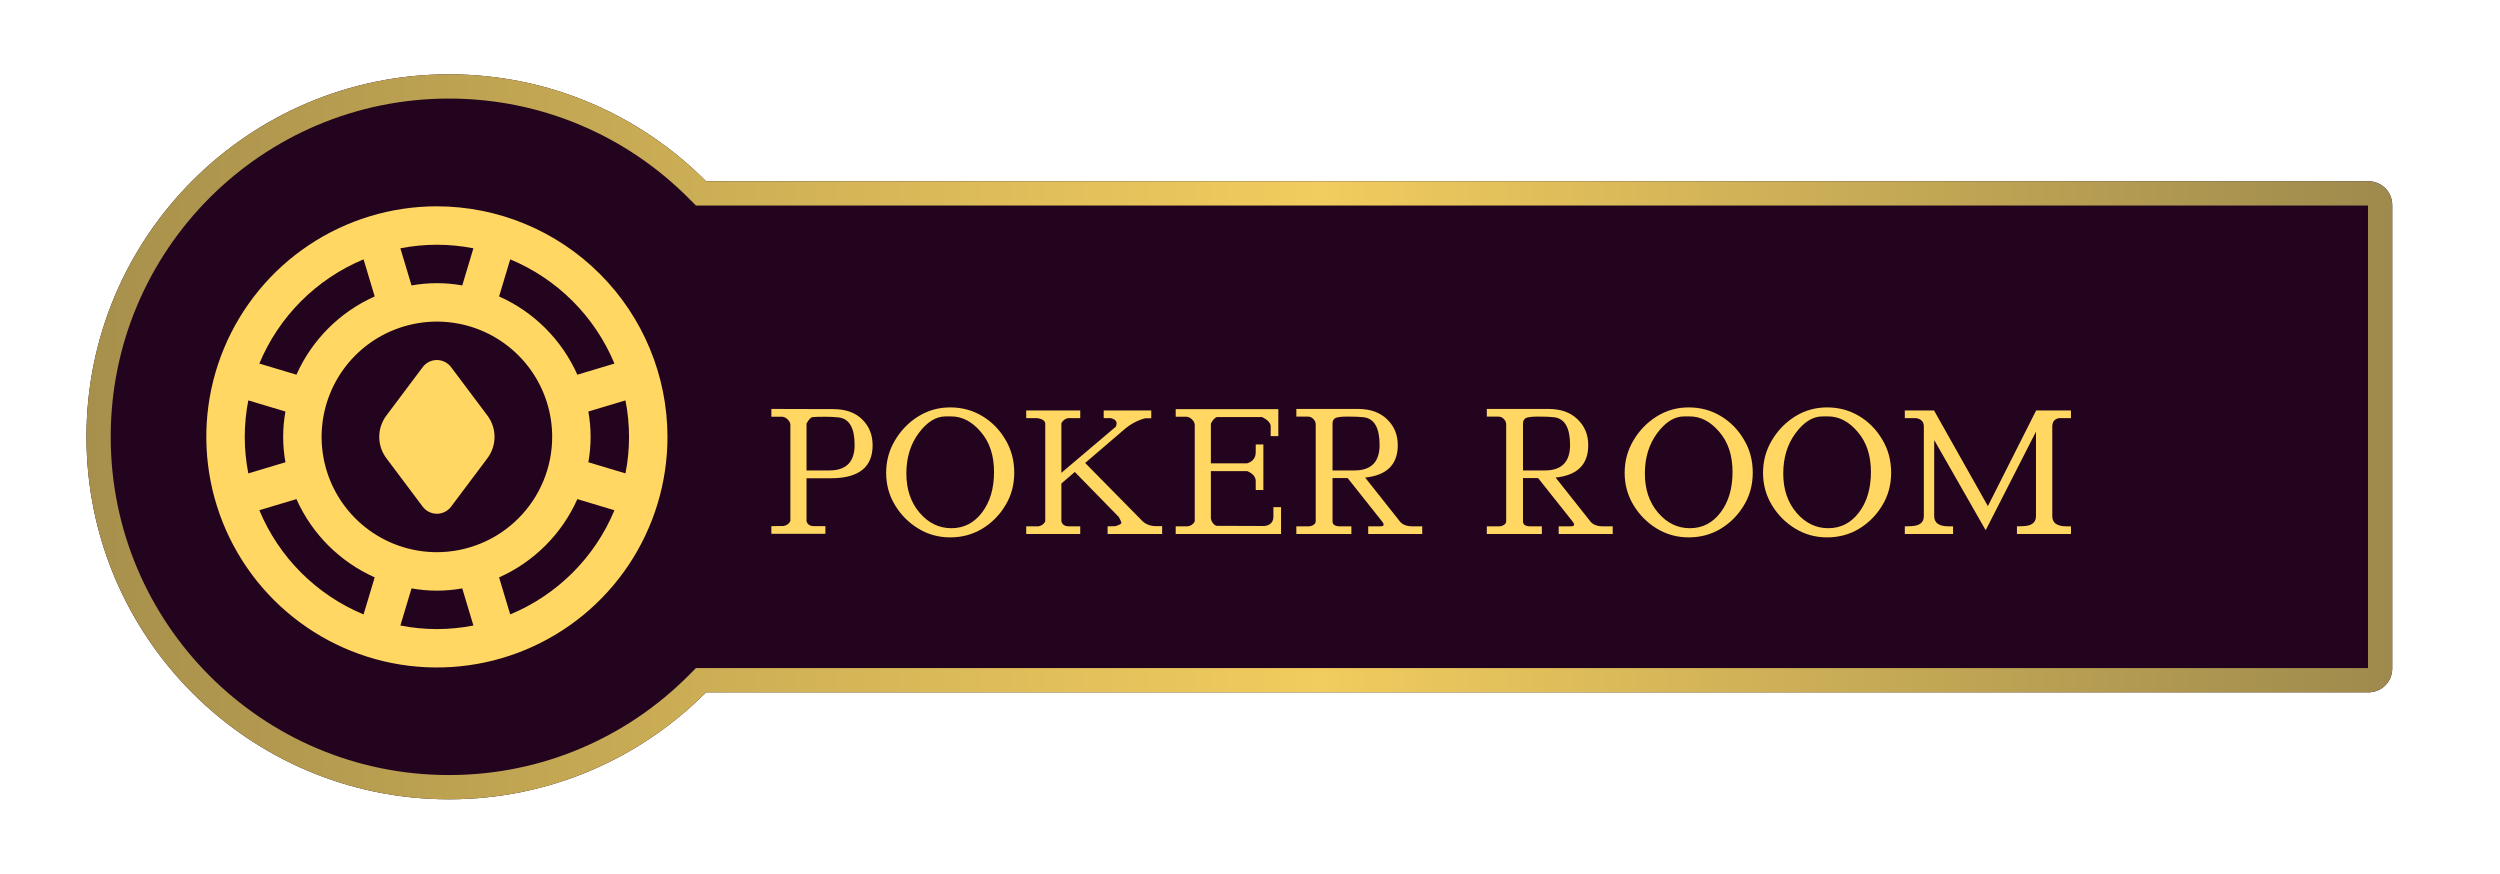 <svg width="206" height="72" viewBox="0 0 206 72" fill="none" xmlns="http://www.w3.org/2000/svg">
<g filter="url(#filter0_d_264_8)">
<path fill-rule="evenodd" clip-rule="evenodd" d="M195.163 57.05H58.177C52.767 62.493 45.275 65.864 36.993 65.864C20.495 65.864 7.122 52.491 7.122 35.993C7.122 19.495 20.495 6.122 36.993 6.122C45.275 6.122 52.767 9.493 58.177 14.936H195.163C196.245 14.936 197.122 15.813 197.122 16.895V55.091C197.122 56.173 196.245 57.05 195.163 57.05Z" fill="#22041E"/>
<path d="M58.177 56.05H57.761L57.468 56.345C52.237 61.607 44.998 64.864 36.993 64.864C21.048 64.864 8.122 51.938 8.122 35.993C8.122 20.048 21.048 7.122 36.993 7.122C44.998 7.122 52.237 10.379 57.468 15.641L57.761 15.936H58.177H195.163C195.693 15.936 196.122 16.365 196.122 16.895V55.091C196.122 55.621 195.693 56.05 195.163 56.05H58.177Z" stroke="url(#paint0_linear_264_8)" stroke-width="2"/>
</g>
<g clip-path="url(#clip0_264_8)">
<path d="M36 17C32.242 17 28.569 18.114 25.444 20.202C22.32 22.29 19.884 25.257 18.446 28.729C17.008 32.201 16.632 36.021 17.365 39.707C18.098 43.392 19.908 46.778 22.565 49.435C25.222 52.092 28.608 53.902 32.293 54.635C35.979 55.368 39.799 54.992 43.271 53.554C46.743 52.116 49.71 49.68 51.798 46.556C53.886 43.431 55 39.758 55 36C54.995 30.963 52.991 26.133 49.429 22.571C45.867 19.009 41.037 17.005 36 17ZM51.833 36C51.831 37.01 51.733 38.017 51.539 39.008L48.48 38.09C48.729 36.708 48.729 35.292 48.48 33.91L51.539 32.992C51.733 33.983 51.831 34.99 51.833 36ZM50.63 29.958L47.574 30.875C46.294 28.003 43.997 25.706 41.125 24.426L42.042 21.37C45.927 22.986 49.014 26.073 50.63 29.958ZM36 45.5C34.121 45.5 32.284 44.943 30.722 43.899C29.16 42.855 27.942 41.371 27.223 39.636C26.504 37.9 26.316 35.989 26.683 34.147C27.049 32.304 27.954 30.611 29.282 29.282C30.611 27.954 32.304 27.049 34.147 26.683C35.989 26.316 37.9 26.504 39.636 27.223C41.371 27.942 42.855 29.16 43.899 30.722C44.943 32.284 45.5 34.121 45.5 36C45.498 38.519 44.496 40.934 42.715 42.715C40.934 44.496 38.519 45.498 36 45.5ZM39.008 20.461L38.09 23.52C36.708 23.271 35.292 23.271 33.91 23.52L32.992 20.461C34.978 20.069 37.022 20.069 39.008 20.461ZM29.958 21.37L30.875 24.426C28.003 25.706 25.706 28.003 24.426 30.875L21.37 29.958C22.986 26.073 26.073 22.986 29.958 21.37ZM20.167 36C20.169 34.99 20.267 33.983 20.461 32.992L23.52 33.91C23.271 35.292 23.271 36.708 23.52 38.09L20.461 39.008C20.267 38.017 20.169 37.01 20.167 36ZM21.37 42.042L24.426 41.125C25.706 43.997 28.003 46.294 30.875 47.574L29.958 50.63C26.073 49.014 22.986 45.927 21.37 42.042ZM32.992 51.542L33.91 48.483C35.292 48.732 36.708 48.732 38.09 48.483L39.008 51.542C37.022 51.935 34.978 51.935 32.992 51.542ZM42.042 50.632L41.125 47.577C43.997 46.297 46.294 44 47.574 41.128L50.63 42.045C49.014 45.929 45.926 49.014 42.042 50.628V50.632ZM40.166 34.246C40.545 34.752 40.75 35.367 40.75 36C40.75 36.633 40.545 37.248 40.166 37.754L37.169 41.749C37.033 41.931 36.856 42.078 36.653 42.179C36.45 42.281 36.227 42.334 36 42.334C35.773 42.334 35.55 42.281 35.347 42.179C35.144 42.078 34.968 41.931 34.831 41.749L31.834 37.754C31.455 37.248 31.25 36.633 31.25 36C31.25 35.367 31.455 34.752 31.834 34.246L34.831 30.251C34.968 30.069 35.144 29.922 35.347 29.82C35.55 29.719 35.773 29.666 36 29.666C36.227 29.666 36.45 29.719 36.653 29.82C36.856 29.922 37.033 30.069 37.169 30.251L40.166 34.246Z" fill="#FFD762"/>
</g>
<g filter="url(#filter1_d_264_8)">
<path d="M68.334 36.764C69.725 36.764 70.42 36.064 70.42 34.664C70.42 33.264 69.986 32.508 69.118 32.396C68.81 32.359 68.427 32.34 67.97 32.34C67.522 32.34 67.186 32.349 66.962 32.368C66.803 32.396 66.635 32.573 66.458 32.9V36.764H68.334ZM66.458 40.936C66.523 41.216 66.738 41.356 67.102 41.356H68.012V41.986H63.56V41.356L64.554 41.342C64.815 41.305 65.007 41.169 65.128 40.936V32.97C65.1 32.811 65.025 32.676 64.904 32.564C64.792 32.443 64.647 32.368 64.47 32.34H63.56V31.696L68.642 31.71C69.669 31.71 70.467 31.99 71.036 32.55C71.615 33.11 71.904 33.824 71.904 34.692C71.904 36.503 70.756 37.408 68.46 37.408H66.458V40.936ZM75.664 41.552C74.87 41.067 74.231 40.423 73.746 39.62C73.26 38.817 73.018 37.931 73.018 36.96C73.018 35.989 73.26 35.098 73.746 34.286C74.231 33.465 74.87 32.807 75.664 32.312C76.457 31.817 77.334 31.57 78.296 31.57C79.257 31.57 80.13 31.803 80.914 32.27C81.707 32.737 82.346 33.381 82.832 34.202C83.326 35.014 83.574 35.929 83.574 36.946C83.574 37.954 83.326 38.859 82.832 39.662C82.346 40.465 81.707 41.104 80.914 41.58C80.13 42.047 79.257 42.28 78.296 42.28C77.334 42.28 76.457 42.037 75.664 41.552ZM78.38 32.312H77.918C77.124 32.312 76.387 32.769 75.706 33.684C75.024 34.599 74.684 35.709 74.684 37.016C74.684 38.323 75.048 39.401 75.776 40.25C76.504 41.099 77.376 41.524 78.394 41.524C79.42 41.524 80.26 41.095 80.914 40.236C81.576 39.368 81.908 38.253 81.908 36.89C81.908 35.527 81.544 34.426 80.816 33.586C80.097 32.737 79.285 32.312 78.38 32.312ZM87.458 40.95C87.523 41.23 87.738 41.37 88.102 41.37H89.012V42H84.56V41.37H85.554C85.815 41.333 86.007 41.197 86.128 40.964V32.872C86.091 32.657 85.871 32.517 85.47 32.452H84.56V31.822H89.012V32.452H88.032C87.78 32.489 87.589 32.629 87.458 32.872V36.96L91.952 33.152C91.989 33.049 92.008 32.961 92.008 32.886C92.008 32.681 91.849 32.536 91.532 32.452H90.944V31.822H94.864V32.466H94.36C93.735 32.634 93.165 32.937 92.652 33.376L89.418 36.148L94.122 40.922C94.411 41.211 94.803 41.356 95.298 41.356H95.76V42H91.266V41.37L91.91 41.356C92.237 41.253 92.4 41.165 92.4 41.09C92.4 41.015 92.33 40.852 92.19 40.6L88.564 36.89L87.458 37.842V40.95ZM102.772 36.176C103.239 36.027 103.472 35.719 103.472 35.252V34.622H104.102V38.374H103.472V37.66C103.472 37.296 103.239 37.016 102.772 36.82H99.776V40.726C99.823 40.997 99.968 41.197 100.21 41.328L104.2 41.342C104.686 41.277 104.928 41.015 104.928 40.558V39.788H105.558V42H96.878V41.37H97.872C98.134 41.333 98.325 41.197 98.446 40.964V32.97C98.418 32.811 98.344 32.676 98.222 32.564C98.11 32.443 97.966 32.368 97.788 32.34H96.878V31.71H105.334V33.936H104.704V33.082C104.667 32.821 104.434 32.583 104.004 32.368H100.28C100.122 32.396 99.954 32.573 99.776 32.9V36.176H102.772ZM116.408 41.37H117.192V42H112.74V41.37H113.72C113.916 41.37 114.014 41.323 114.014 41.23C114.014 41.165 113.976 41.085 113.902 40.992L111.046 37.394H109.8V40.964C109.8 41.235 110.01 41.37 110.43 41.37H111.354V42H106.818V41.37H107.826C107.966 41.37 108.096 41.333 108.218 41.258C108.348 41.174 108.414 41.076 108.414 40.964V32.956C108.414 32.797 108.348 32.653 108.218 32.522C108.096 32.391 107.938 32.326 107.742 32.326H106.818V31.696H111.9C112.917 31.696 113.715 31.981 114.294 32.55C114.882 33.11 115.176 33.819 115.176 34.678C115.176 36.274 114.28 37.165 112.488 37.352L115.372 40.992C115.586 41.244 115.932 41.37 116.408 41.37ZM109.8 32.886V36.764H111.606C112.987 36.764 113.678 36.064 113.678 34.664C113.678 33.255 113.244 32.494 112.376 32.382C112.086 32.345 111.643 32.326 111.046 32.326C110.448 32.326 110.089 32.382 109.968 32.494C109.856 32.597 109.8 32.727 109.8 32.886ZM132.103 41.37H132.887V42H128.435V41.37H129.415C129.611 41.37 129.709 41.323 129.709 41.23C129.709 41.165 129.672 41.085 129.597 40.992L126.741 37.394H125.495V40.964C125.495 41.235 125.705 41.37 126.125 41.37H127.049V42H122.513V41.37H123.521C123.661 41.37 123.792 41.333 123.913 41.258C124.044 41.174 124.109 41.076 124.109 40.964V32.956C124.109 32.797 124.044 32.653 123.913 32.522C123.792 32.391 123.633 32.326 123.437 32.326H122.513V31.696H127.595C128.612 31.696 129.41 31.981 129.989 32.55C130.577 33.11 130.871 33.819 130.871 34.678C130.871 36.274 129.975 37.165 128.183 37.352L131.067 40.992C131.282 41.244 131.627 41.37 132.103 41.37ZM125.495 32.886V36.764H127.301C128.682 36.764 129.373 36.064 129.373 34.664C129.373 33.255 128.939 32.494 128.071 32.382C127.782 32.345 127.338 32.326 126.741 32.326C126.144 32.326 125.784 32.382 125.663 32.494C125.551 32.597 125.495 32.727 125.495 32.886ZM136.517 41.552C135.724 41.067 135.085 40.423 134.599 39.62C134.114 38.817 133.871 37.931 133.871 36.96C133.871 35.989 134.114 35.098 134.599 34.286C135.085 33.465 135.724 32.807 136.517 32.312C137.311 31.817 138.188 31.57 139.149 31.57C140.111 31.57 140.983 31.803 141.767 32.27C142.561 32.737 143.2 33.381 143.685 34.202C144.18 35.014 144.427 35.929 144.427 36.946C144.427 37.954 144.18 38.859 143.685 39.662C143.2 40.465 142.561 41.104 141.767 41.58C140.983 42.047 140.111 42.28 139.149 42.28C138.188 42.28 137.311 42.037 136.517 41.552ZM139.233 32.312H138.771C137.978 32.312 137.241 32.769 136.559 33.684C135.878 34.599 135.537 35.709 135.537 37.016C135.537 38.323 135.901 39.401 136.629 40.25C137.357 41.099 138.23 41.524 139.247 41.524C140.274 41.524 141.114 41.095 141.767 40.236C142.43 39.368 142.761 38.253 142.761 36.89C142.761 35.527 142.397 34.426 141.669 33.586C140.951 32.737 140.139 32.312 139.233 32.312ZM147.92 41.552C147.126 41.067 146.487 40.423 146.002 39.62C145.516 38.817 145.274 37.931 145.274 36.96C145.274 35.989 145.516 35.098 146.002 34.286C146.487 33.465 147.126 32.807 147.92 32.312C148.713 31.817 149.59 31.57 150.552 31.57C151.513 31.57 152.386 31.803 153.17 32.27C153.963 32.737 154.602 33.381 155.088 34.202C155.582 35.014 155.83 35.929 155.83 36.946C155.83 37.954 155.582 38.859 155.088 39.662C154.602 40.465 153.963 41.104 153.17 41.58C152.386 42.047 151.513 42.28 150.552 42.28C149.59 42.28 148.713 42.037 147.92 41.552ZM150.636 32.312H150.174C149.38 32.312 148.643 32.769 147.962 33.684C147.28 34.599 146.94 35.709 146.94 37.016C146.94 38.323 147.304 39.401 148.032 40.25C148.76 41.099 149.632 41.524 150.65 41.524C151.676 41.524 152.516 41.095 153.17 40.236C153.832 39.368 154.164 38.253 154.164 36.89C154.164 35.527 153.8 34.426 153.072 33.586C152.353 32.737 151.541 32.312 150.636 32.312ZM159.378 40.53C159.378 41.09 159.775 41.37 160.568 41.37H160.932V42H156.956V41.37L157.446 41.356C158.165 41.337 158.524 41.062 158.524 40.53V33.152C158.524 32.751 158.305 32.517 157.866 32.452H156.956V31.822H159.364L163.802 39.704L167.778 31.822H170.648V32.452H169.668C169.295 32.517 169.108 32.751 169.108 33.152V40.53C169.108 41.09 169.5 41.37 170.284 41.37H170.648V42H166.196V41.37L166.686 41.356C167.405 41.337 167.764 41.062 167.764 40.53V33.572L163.62 41.692L159.378 34.258V40.53Z" fill="#FFD762"/>
</g>
<defs>
<filter id="filter0_d_264_8" x="-0.878" y="-1.878" width="206" height="75.742" filterUnits="userSpaceOnUse" color-interpolation-filters="sRGB">
<feFlood flood-opacity="0" result="BackgroundImageFix"/>
<feColorMatrix in="SourceAlpha" type="matrix" values="0 0 0 0 0 0 0 0 0 0 0 0 0 0 0 0 0 0 127 0" result="hardAlpha"/>
<feOffset/>
<feGaussianBlur stdDeviation="4"/>
<feComposite in2="hardAlpha" operator="out"/>
<feColorMatrix type="matrix" values="0 0 0 0 0.969 0 0 0 0 0.824 0 0 0 0 0.38 0 0 0 1 0"/>
<feBlend mode="normal" in2="BackgroundImageFix" result="effect1_dropShadow_264_8"/>
<feBlend mode="normal" in="SourceGraphic" in2="effect1_dropShadow_264_8" result="shape"/>
</filter>
<filter id="filter1_d_264_8" x="61.56" y="31.57" width="111.088" height="14.71" filterUnits="userSpaceOnUse" color-interpolation-filters="sRGB">
<feFlood flood-opacity="0" result="BackgroundImageFix"/>
<feColorMatrix in="SourceAlpha" type="matrix" values="0 0 0 0 0 0 0 0 0 0 0 0 0 0 0 0 0 0 127 0" result="hardAlpha"/>
<feOffset dy="2"/>
<feGaussianBlur stdDeviation="1"/>
<feComposite in2="hardAlpha" operator="out"/>
<feColorMatrix type="matrix" values="0 0 0 0 0 0 0 0 0 0 0 0 0 0 0 0 0 0 0.5 0"/>
<feBlend mode="normal" in2="BackgroundImageFix" result="effect1_dropShadow_264_8"/>
<feBlend mode="normal" in="SourceGraphic" in2="effect1_dropShadow_264_8" result="shape"/>
</filter>
<linearGradient id="paint0_linear_264_8" x1="7.122" y1="65.864" x2="197.122" y2="65.864" gradientUnits="userSpaceOnUse">
<stop stop-color="#A7904C"/>
<stop offset="0.535" stop-color="#F1CC5E"/>
<stop offset="1" stop-color="#9E8A4D"/>
</linearGradient>
<clipPath id="clip0_264_8">
<rect width="38" height="38" fill="white" transform="translate(17 17)"/>
</clipPath>
</defs>
</svg>
